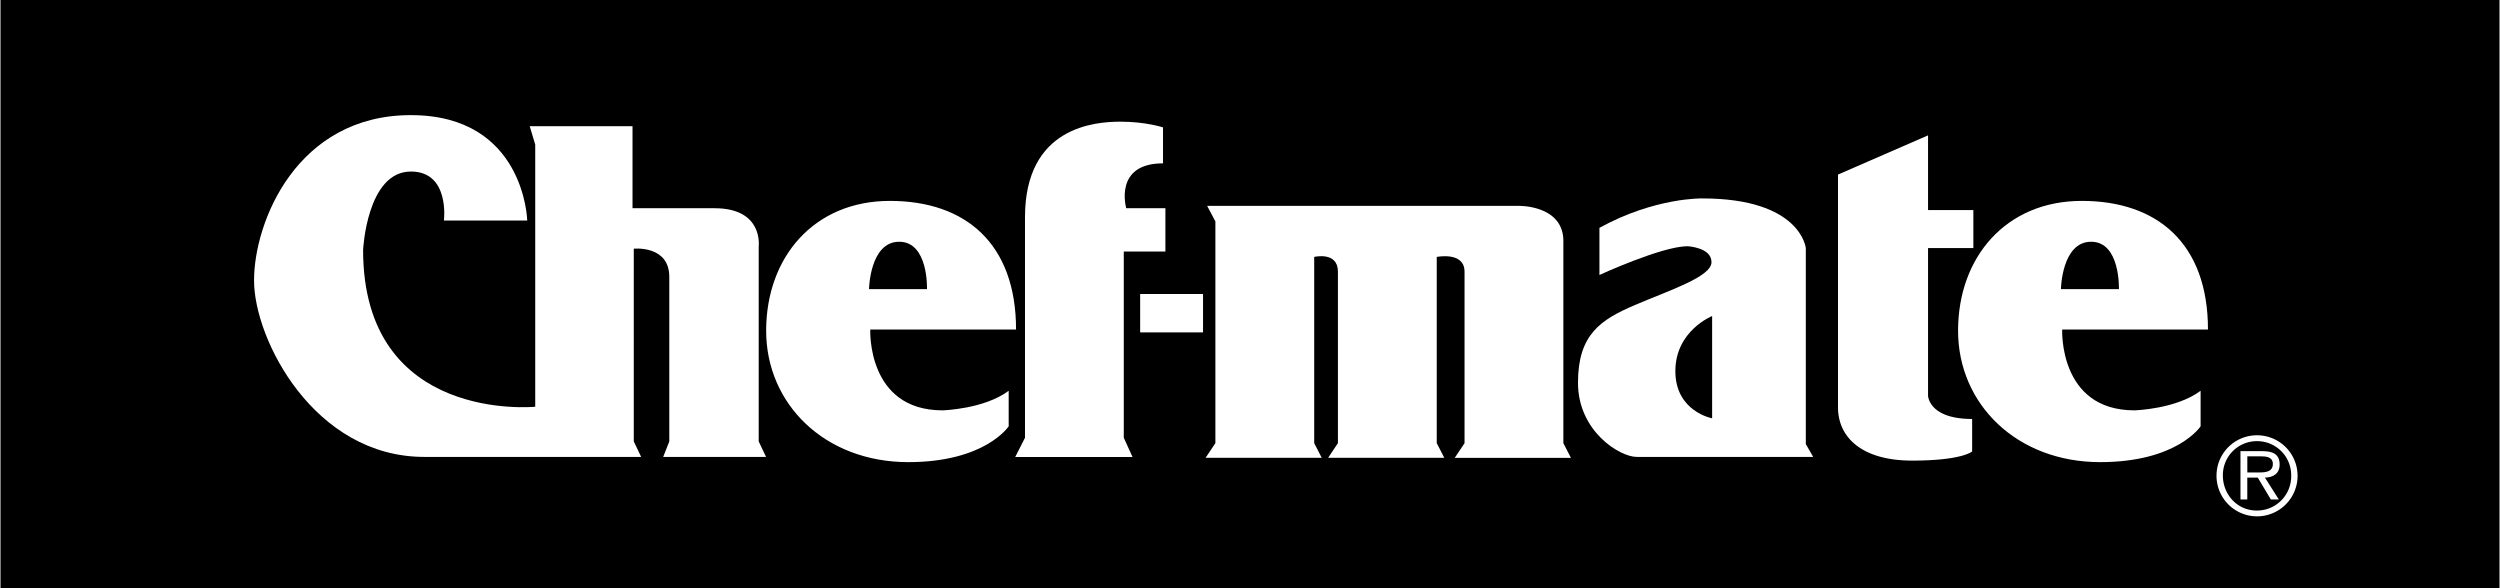 <svg xmlns="http://www.w3.org/2000/svg" width="2500" height="588" viewBox="0 0 63.75 15"><path d="M0 0h63.75v15H0z"/><path d="M11.312 5.625h2.125s-.062-2.688-2.969-2.688-4 2.719-4 4.219 1.531 4.5 4.344 4.5h5.531l-.188-.396V6.344s.906-.094.906.719v4.198l-.156.396h2.625l-.188-.396v-4.98s.125-.969-1.125-.969h-2.094V3.219H13.5l.141.469v6.688s-4.391.438-4.391-4c0 0 .094-2 1.219-2 1-.001.843 1.249.843 1.249zM25.719 9.969v.906s-.594.914-2.562.914c-2.125 0-3.625-1.477-3.625-3.352s1.219-3.312 3.156-3.312 3.219 1.094 3.219 3.281h-3.719s-.094 2.062 1.844 2.062c-.001.001 1.062-.03 1.687-.499z" fill="#fff"/><path d="M22.156 7.375h1.479s.041-1.208-.709-1.208-.77 1.208-.77 1.208z"/><path d="M56.125 9.969v.906s-.594.914-2.562.914c-2.125 0-3.625-1.477-3.625-3.352s1.219-3.312 3.156-3.312 3.219 1.094 3.219 3.281h-3.719s-.094 2.062 1.844 2.062c0 .001 1.062-.03 1.687-.499z" fill="#fff"/><path d="M52.562 7.375h1.479s.041-1.208-.709-1.208-.77 1.208-.77 1.208z"/><path d="M29.656 4.167V3.25s-.438-.146-1.083-.146c-.646 0-2.438.125-2.438 2.438v5.625l-.25.492h2.994l-.224-.492v-4.75h1.062V5.312h-1c.002 0-.331-1.145.939-1.145zM37.348 6.93v4.375l-.25.375h2.964l-.193-.375V6.106c-.037-.875-1.129-.854-1.129-.854h-7.958l.21.396v5.656l-.25.375h2.963l-.192-.375v-4.75s.605-.146.605.375v4.375l-.25.375h2.964l-.193-.375v-4.75c-.001.001.709-.145.709.376z" fill="#fff"/><path fill="#fff" d="M29.073 7.5h1.604v.979h-1.604zM40.789 5.812v1.203s1.594-.734 2.25-.734c0 0 .609.031.609.406s-1.078.719-1.953 1.094-1.453.75-1.453 1.984 1.062 1.891 1.5 1.891h4.5l-.188-.328v-5s-.125-1.266-2.641-1.266c.001 0-1.202-.031-2.624.75z"/><path d="M43.664 8.062v2.609s-.938-.172-.938-1.203.938-1.406.938-1.406z"/><path d="M50.328 6.328v-.969h-1.156V3.453l-2.297 1v5.938c0 .766.609 1.359 1.891 1.359s1.531-.234 1.531-.234v-.828c-1.109 0-1.125-.594-1.125-.594V6.328h1.156zM56.531 12.133a1.03 1.03 0 0 1 1.038-1.029 1.034 1.034 0 1 1-1.038 1.029z" fill="#fff"/><path d="M58.436 12.133a.868.868 0 0 0-.876-.879.867.867 0 0 0-.867.875c0 .489.369.895.864.895a.873.873 0 0 0 .879-.891z"/><path d="M58.12 12.741h-.204l-.333-.558h-.267v.558h-.174v-1.232h.555c.237 0 .444.054.444.339 0 .23-.156.33-.375.336l.354.557z" fill="#fff"/><path d="M57.635 12.052c.155 0 .333-.021.333-.216 0-.18-.171-.195-.312-.195h-.339v.411h.318z"/></svg>